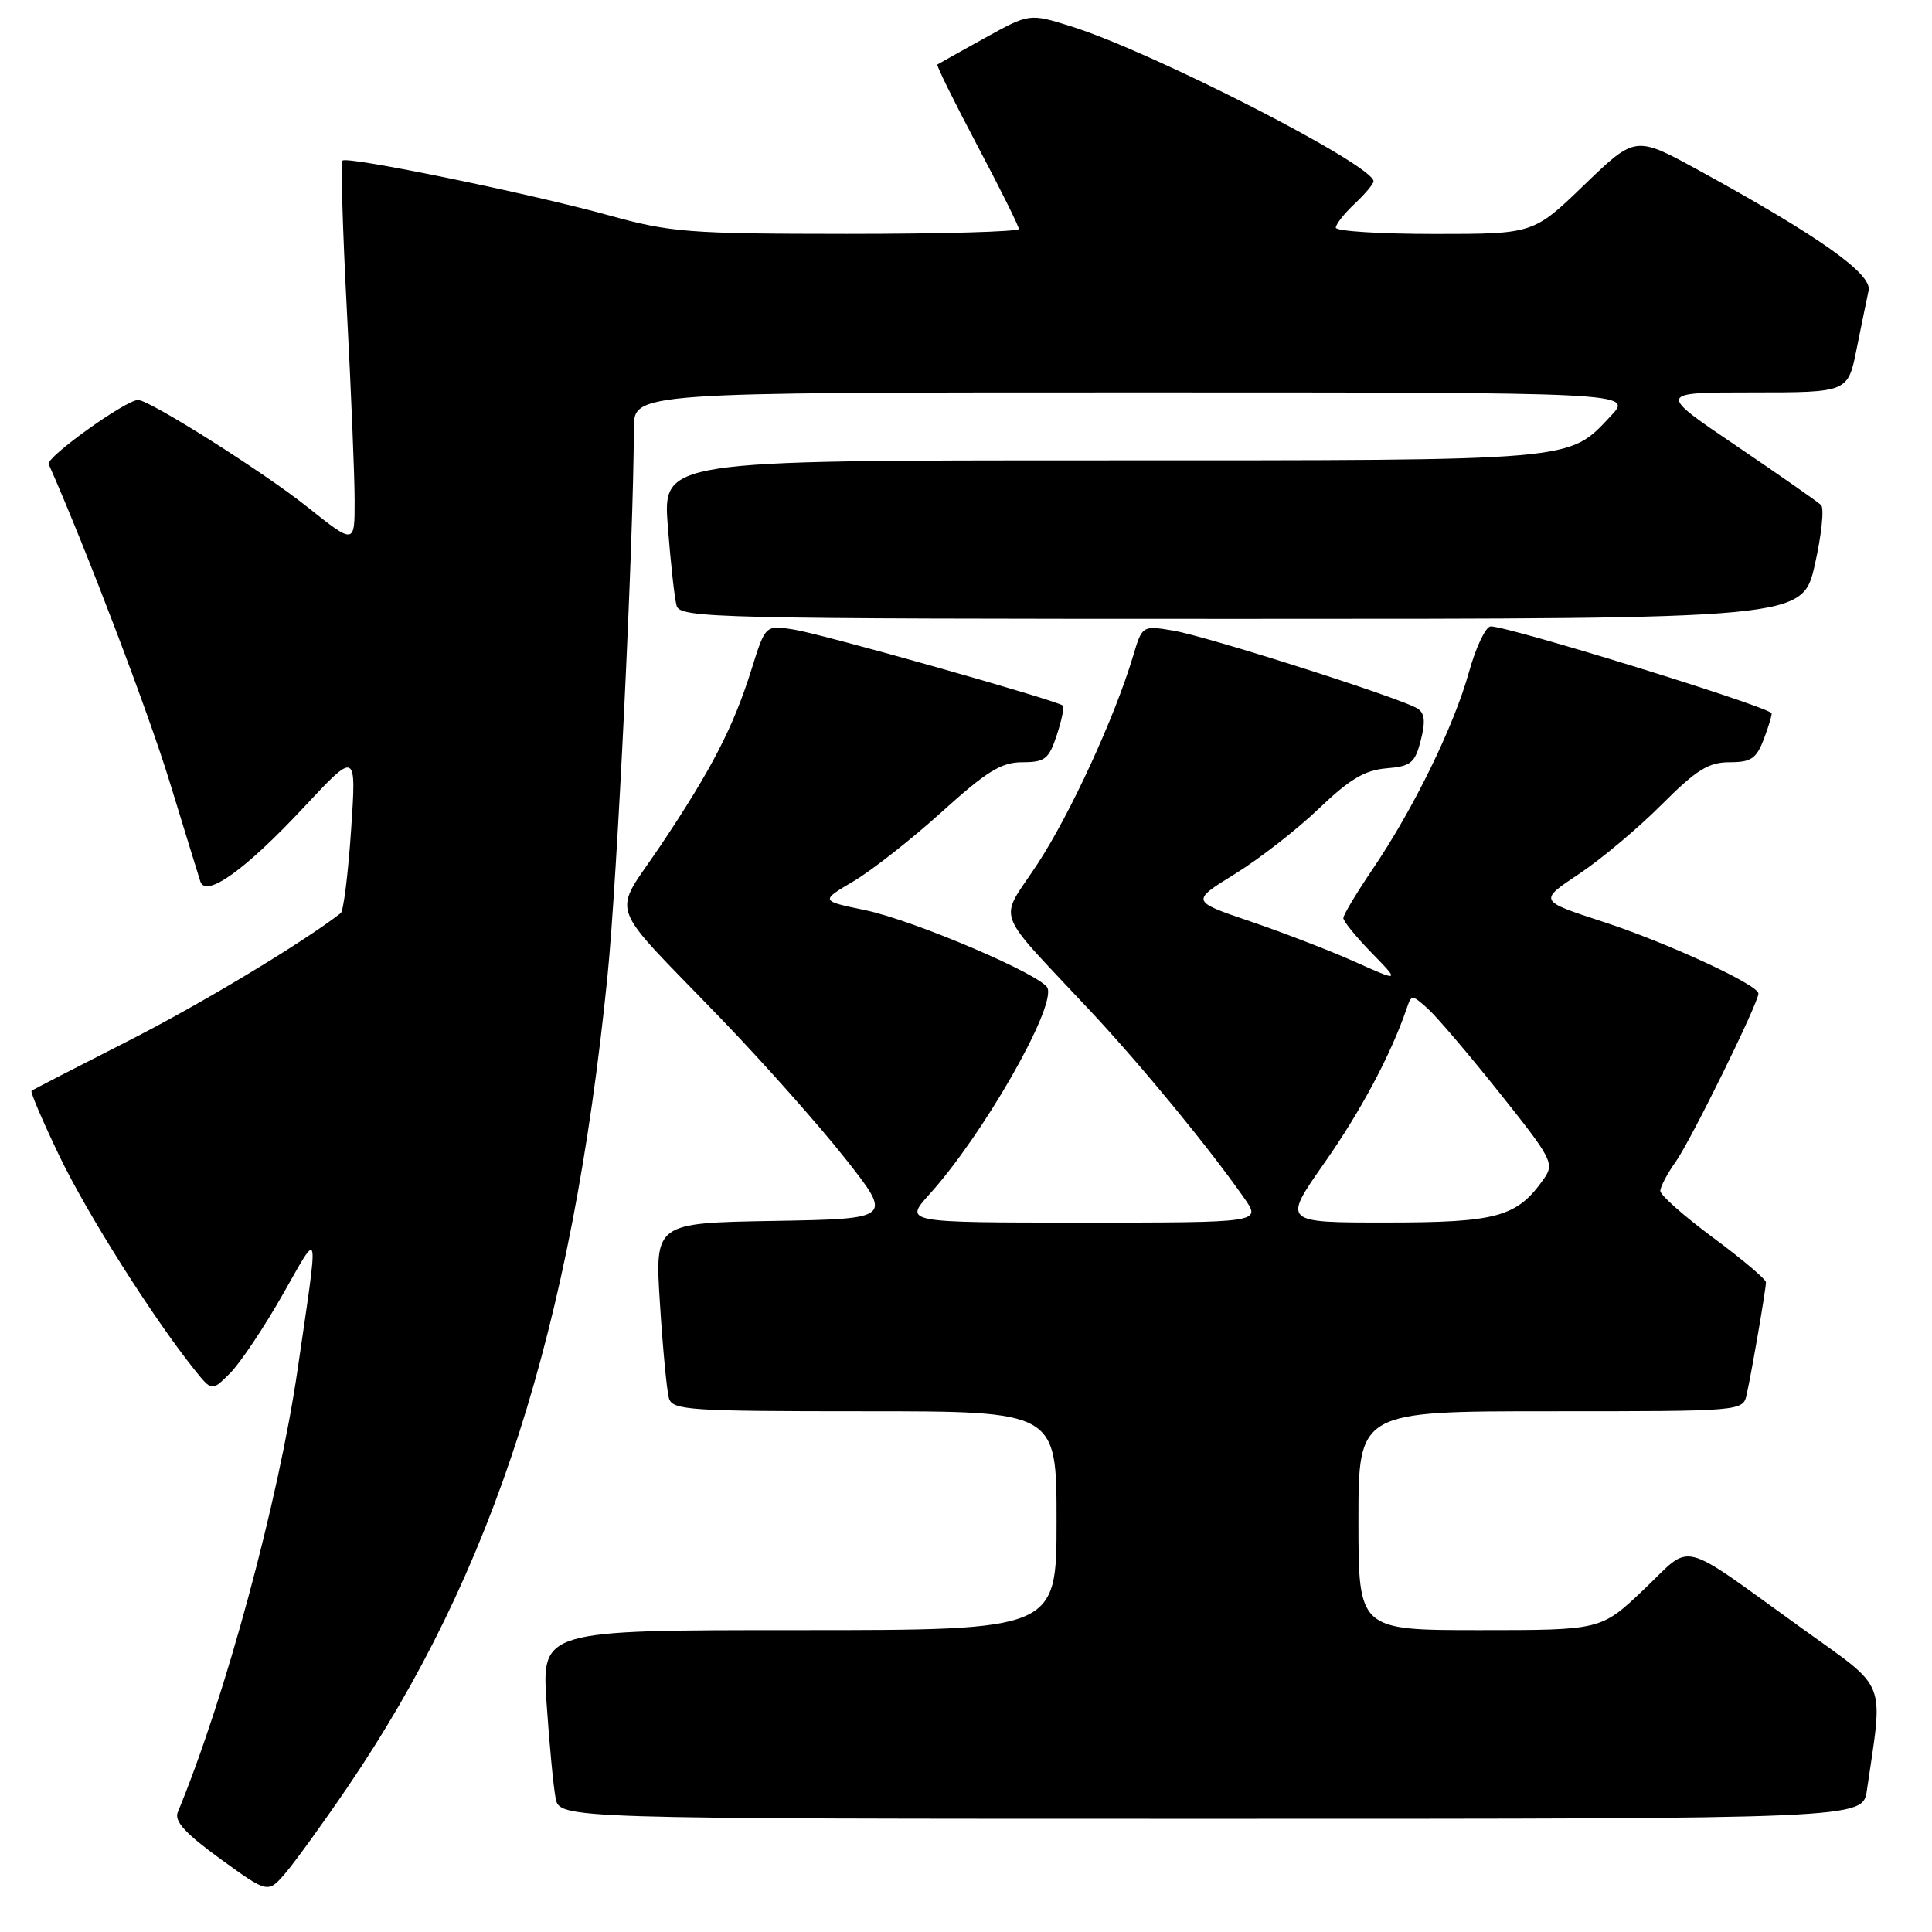 <?xml version="1.0" encoding="UTF-8" standalone="no"?>
<!DOCTYPE svg PUBLIC "-//W3C//DTD SVG 1.1//EN" "http://www.w3.org/Graphics/SVG/1.1/DTD/svg11.dtd" >
<svg xmlns="http://www.w3.org/2000/svg" xmlns:xlink="http://www.w3.org/1999/xlink" version="1.1" viewBox="0 0 256 256">
 <g >
 <path fill="currentColor"
d=" M 46.03 236.84 C 65.41 208.38 75.76 176.12 80.48 129.50 C 81.79 116.59 83.97 71.27 83.99 56.75 C 84.00 52.00 84.00 52.00 150.19 52.00 C 216.37 52.00 216.37 52.00 213.44 55.12 C 207.77 61.14 209.43 61.00 145.94 61.00 C 87.82 61.00 87.82 61.00 88.49 69.75 C 88.86 74.56 89.38 79.29 89.65 80.25 C 90.11 81.90 94.53 82.00 164.49 82.00 C 238.84 82.00 238.84 82.00 240.47 74.85 C 241.36 70.91 241.74 67.34 241.30 66.92 C 240.86 66.49 235.80 62.96 230.06 59.07 C 219.61 52.00 219.61 52.00 232.23 52.00 C 244.86 52.00 244.86 52.00 246.01 46.25 C 246.65 43.09 247.36 39.60 247.60 38.50 C 248.09 36.30 241.05 31.31 225.10 22.57 C 216.70 17.97 216.70 17.97 209.94 24.48 C 203.19 31.00 203.19 31.00 190.10 31.00 C 182.89 31.00 177.00 30.63 177.00 30.17 C 177.00 29.72 178.12 28.29 179.50 27.00 C 180.87 25.71 182.00 24.37 182.00 24.02 C 182.00 21.87 152.77 6.89 141.95 3.50 C 136.40 1.76 136.40 1.76 130.45 5.06 C 127.18 6.87 124.37 8.44 124.21 8.55 C 124.05 8.66 126.42 13.45 129.46 19.21 C 132.51 24.96 135.00 29.97 135.00 30.34 C 135.00 30.70 124.76 30.99 112.25 30.99 C 91.22 30.98 88.83 30.79 80.67 28.53 C 70.14 25.62 46.01 20.66 45.39 21.28 C 45.14 21.52 45.40 30.45 45.96 41.11 C 46.52 51.77 46.99 63.13 46.99 66.34 C 47.00 72.17 47.00 72.17 40.68 67.14 C 34.88 62.52 19.81 53.00 18.30 53.00 C 16.67 53.00 6.05 60.61 6.45 61.50 C 11.37 72.62 19.65 94.36 22.47 103.57 C 24.48 110.13 26.32 116.09 26.55 116.81 C 27.28 119.02 32.55 115.23 40.23 107.00 C 47.23 99.50 47.23 99.50 46.52 110.00 C 46.13 115.78 45.51 120.73 45.15 121.00 C 39.93 125.04 26.38 133.17 16.72 138.07 C 10.00 141.48 4.35 144.39 4.18 144.54 C 4.00 144.69 5.66 148.57 7.86 153.16 C 11.54 160.83 20.26 174.61 25.79 181.52 C 28.08 184.37 28.08 184.37 30.50 181.94 C 31.84 180.60 34.95 175.94 37.43 171.59 C 42.45 162.77 42.28 161.95 39.43 181.50 C 36.89 198.90 29.86 224.89 23.56 240.12 C 23.06 241.31 24.54 242.93 29.19 246.31 C 35.50 250.89 35.50 250.89 37.82 248.20 C 39.09 246.71 42.79 241.60 46.03 236.84 Z  M 247.37 237.25 C 249.55 222.28 250.25 224.03 238.83 215.81 C 222.08 203.77 224.42 204.35 217.82 210.61 C 212.15 216.00 212.15 216.00 196.07 216.00 C 180.00 216.00 180.00 216.00 180.00 201.50 C 180.00 187.00 180.00 187.00 205.48 187.00 C 230.96 187.00 230.96 187.00 231.45 184.75 C 232.15 181.59 234.00 170.78 234.00 169.91 C 234.00 169.51 230.85 166.85 227.00 164.00 C 223.15 161.15 220.00 158.36 220.00 157.81 C 220.00 157.26 220.92 155.51 222.05 153.92 C 224.04 151.13 233.00 132.90 233.00 131.65 C 233.00 130.49 220.85 124.89 212.35 122.12 C 203.89 119.36 203.89 119.36 209.19 115.83 C 212.11 113.89 217.04 109.76 220.14 106.65 C 224.78 102.00 226.39 101.00 229.17 101.00 C 232.06 101.00 232.74 100.53 233.76 97.82 C 234.42 96.06 234.86 94.56 234.73 94.47 C 232.86 93.16 199.91 83.00 197.53 83.00 C 196.87 83.00 195.57 85.73 194.64 89.07 C 192.65 96.23 187.28 107.22 181.86 115.20 C 179.74 118.33 178.00 121.23 178.00 121.65 C 178.00 122.07 179.69 124.15 181.75 126.26 C 185.50 130.11 185.50 130.11 179.50 127.43 C 176.20 125.95 169.96 123.55 165.64 122.08 C 157.79 119.41 157.79 119.41 163.64 115.80 C 166.86 113.81 171.86 109.92 174.75 107.15 C 178.80 103.27 180.83 102.05 183.69 101.81 C 186.96 101.54 187.49 101.11 188.26 98.10 C 188.90 95.60 188.79 94.48 187.82 93.88 C 185.63 92.50 159.79 84.27 155.43 83.55 C 151.35 82.88 151.35 82.89 150.14 86.93 C 147.70 95.08 141.80 107.89 137.44 114.53 C 132.31 122.35 131.46 120.02 144.51 133.99 C 151.32 141.27 160.22 152.11 164.86 158.75 C 167.14 162.00 167.14 162.00 143.45 162.00 C 119.77 162.00 119.77 162.00 123.19 158.21 C 130.19 150.46 139.76 133.78 138.82 130.95 C 138.26 129.27 121.16 121.96 114.60 120.59 C 108.70 119.37 108.70 119.37 113.10 116.77 C 115.52 115.34 120.78 111.21 124.78 107.59 C 130.74 102.20 132.68 101.00 135.46 101.00 C 138.45 101.00 138.98 100.59 140.02 97.43 C 140.67 95.47 141.04 93.70 140.84 93.50 C 140.18 92.84 109.04 84.03 105.20 83.42 C 101.42 82.81 101.42 82.81 99.59 88.66 C 97.18 96.35 94.31 101.91 87.56 112.00 C 81.06 121.71 80.09 118.94 95.56 135.00 C 101.13 140.78 108.52 149.10 111.99 153.50 C 118.30 161.50 118.30 161.50 102.53 161.78 C 86.76 162.05 86.76 162.05 87.45 172.78 C 87.82 178.67 88.36 184.29 88.63 185.25 C 89.09 186.86 91.20 187.00 114.57 187.00 C 140.00 187.00 140.00 187.00 140.00 201.50 C 140.00 216.00 140.00 216.00 105.88 216.00 C 71.76 216.00 71.76 216.00 72.43 225.75 C 72.79 231.11 73.33 236.74 73.62 238.25 C 74.16 241.00 74.16 241.00 160.49 241.00 C 246.82 241.00 246.82 241.00 247.37 237.25 Z  M 175.48 154.11 C 180.33 147.20 184.31 139.72 186.40 133.61 C 187.03 131.77 187.08 131.77 189.15 133.61 C 190.32 134.65 194.60 139.67 198.67 144.78 C 205.64 153.51 205.99 154.17 204.59 156.17 C 201.03 161.26 198.42 161.99 183.73 161.99 C 169.95 162.00 169.95 162.00 175.48 154.11 Z "/>
</g>
</svg>